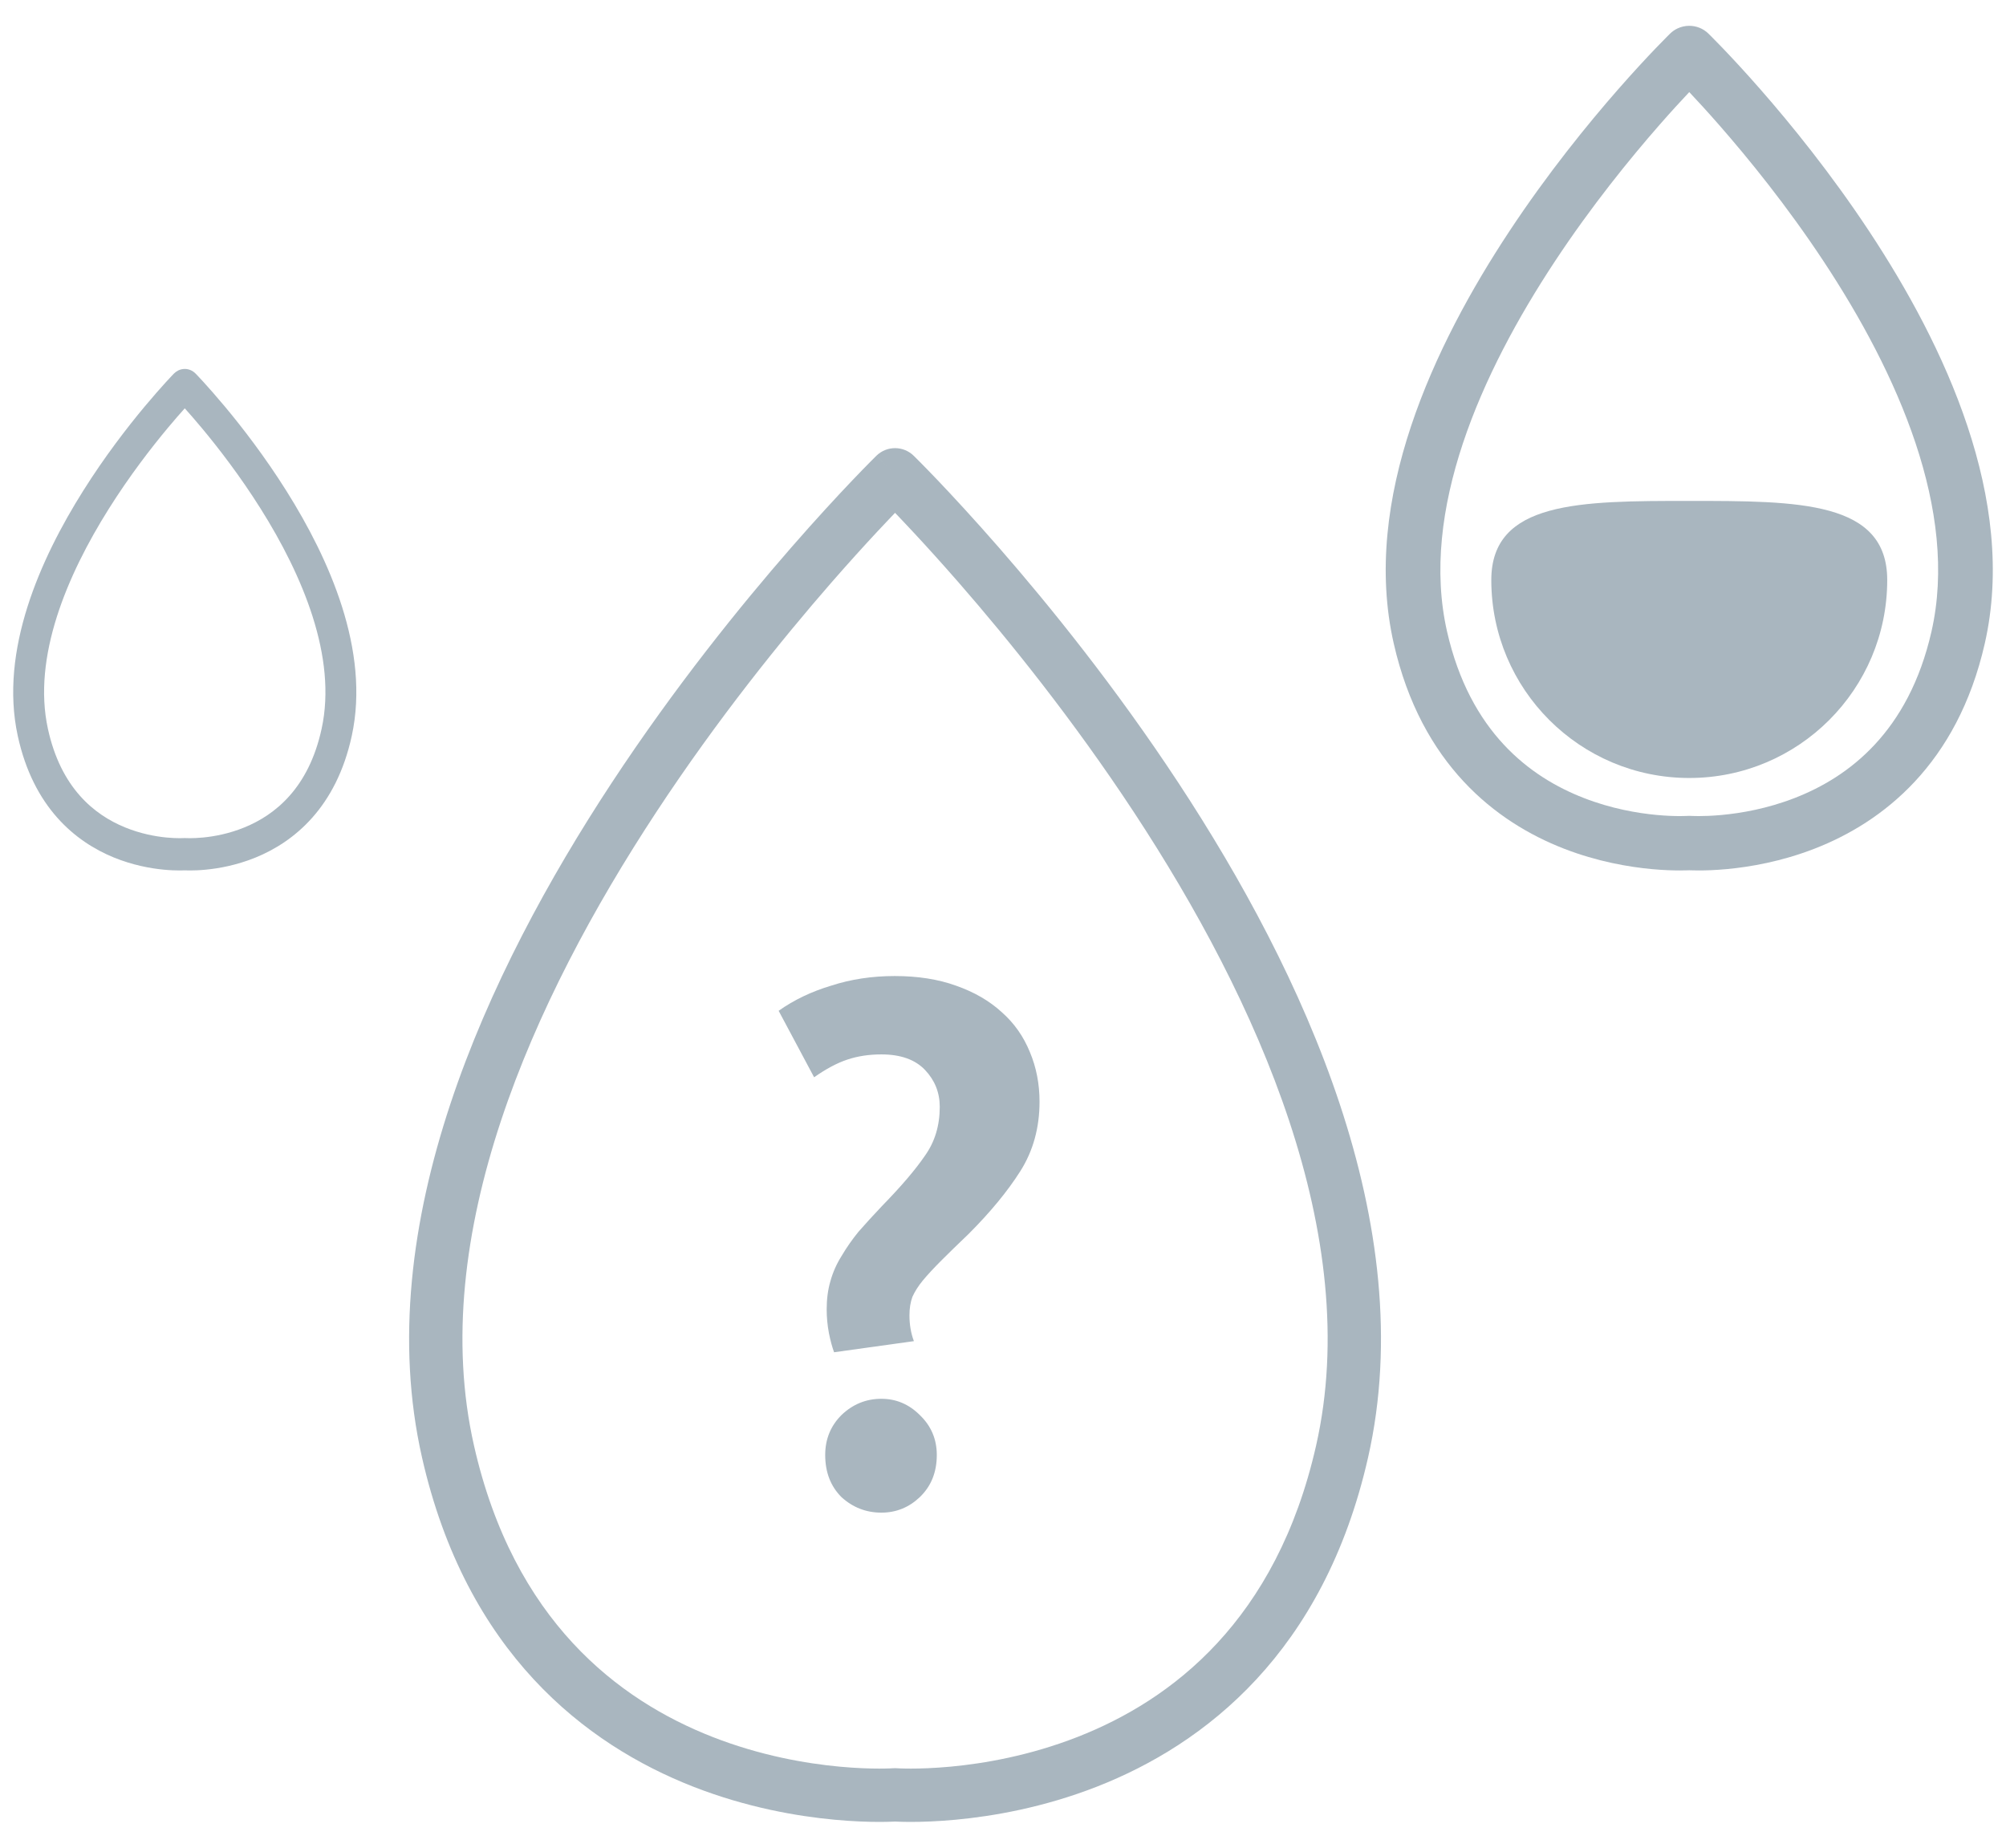 <svg width="76" height="70" viewBox="0 0 76 70" fill="none" xmlns="http://www.w3.org/2000/svg">
<path d="M36.22 37.342C35.548 37.099 34.773 36.977 33.896 36.977C33.037 36.977 32.235 37.099 31.488 37.342C30.741 37.566 30.079 37.883 29.5 38.294L30.844 40.813C31.292 40.496 31.712 40.272 32.104 40.142C32.496 40.011 32.925 39.946 33.392 39.946C34.12 39.946 34.671 40.142 35.044 40.533C35.417 40.925 35.604 41.392 35.604 41.934C35.604 42.643 35.417 43.259 35.044 43.782C34.689 44.304 34.148 44.939 33.42 45.685C33.084 46.04 32.785 46.367 32.524 46.666C32.281 46.964 32.067 47.272 31.88 47.59C31.693 47.888 31.553 48.206 31.46 48.541C31.367 48.859 31.32 49.214 31.32 49.605C31.32 49.904 31.348 50.203 31.404 50.502C31.46 50.782 31.525 51.024 31.6 51.23L34.624 50.809C34.512 50.511 34.456 50.184 34.456 49.83C34.456 49.568 34.493 49.335 34.568 49.13C34.661 48.924 34.792 48.719 34.96 48.514C35.147 48.289 35.38 48.038 35.66 47.758C35.94 47.477 36.285 47.142 36.696 46.749C37.517 45.928 38.171 45.135 38.656 44.37C39.141 43.604 39.384 42.727 39.384 41.737C39.384 41.066 39.263 40.44 39.02 39.861C38.777 39.264 38.423 38.76 37.956 38.349C37.489 37.92 36.911 37.584 36.22 37.342Z" fill="#A9B6BF"/>
<path d="M31.88 53.609C31.469 54.02 31.264 54.524 31.264 55.121C31.264 55.775 31.469 56.307 31.88 56.718C32.309 57.109 32.813 57.306 33.392 57.306C33.952 57.306 34.437 57.109 34.848 56.718C35.277 56.307 35.492 55.775 35.492 55.121C35.492 54.524 35.277 54.02 34.848 53.609C34.437 53.199 33.952 52.993 33.392 52.993C32.813 52.993 32.309 53.199 31.88 53.609Z" fill="#A9B6BF"/>
<path fill-rule="evenodd" clip-rule="evenodd" d="M64.727 1.275L64.736 1.283L64.765 1.312C64.791 1.337 64.828 1.374 64.875 1.422C64.97 1.517 65.108 1.657 65.281 1.838C65.626 2.199 66.115 2.723 66.693 3.383C67.847 4.7 69.365 6.567 70.814 8.759C73.666 13.074 76.438 18.931 75.195 24.384C74.152 28.961 71.326 31.148 68.754 32.149C67.487 32.642 66.293 32.845 65.419 32.926C64.98 32.967 64.617 32.977 64.359 32.977C64.23 32.977 64.127 32.975 64.054 32.972C64.034 32.971 64.016 32.971 64 32.97C63.984 32.971 63.967 32.971 63.946 32.972C63.873 32.975 63.77 32.977 63.641 32.977C63.383 32.977 63.02 32.967 62.581 32.926C61.707 32.845 60.513 32.642 59.246 32.149C56.674 31.148 53.848 28.961 52.805 24.384C51.562 18.931 54.334 13.074 57.186 8.759C58.635 6.567 60.153 4.7 61.307 3.383C61.885 2.723 62.374 2.199 62.719 1.838C62.892 1.657 63.03 1.517 63.125 1.422C63.172 1.374 63.209 1.337 63.235 1.312L63.264 1.283L63.273 1.275L63.274 1.273C63.357 1.192 63.45 1.128 63.55 1.08C63.692 1.012 63.846 0.978 64 0.978C64.261 0.978 64.522 1.075 64.724 1.271L64 2.008C64.724 1.271 64.723 1.271 64.724 1.271L64.725 1.272L64.727 1.275ZM64 30.908C63.972 30.908 63.945 30.909 63.918 30.911C63.908 30.912 63.891 30.913 63.867 30.913C63.818 30.915 63.742 30.917 63.641 30.917C63.438 30.917 63.14 30.909 62.773 30.875C62.036 30.807 61.041 30.636 60 30.23C57.958 29.436 55.691 27.732 54.824 23.928C53.783 19.362 56.104 14.145 58.916 9.891C60.299 7.798 61.756 6.006 62.868 4.736C63.309 4.232 63.696 3.811 64 3.489C64.304 3.811 64.691 4.232 65.132 4.736C66.244 6.006 67.701 7.798 69.084 9.891C71.896 14.145 74.216 19.362 73.176 23.928C72.309 27.732 70.042 29.436 68 30.23C66.959 30.636 65.964 30.807 65.227 30.875C64.86 30.909 64.561 30.917 64.359 30.917C64.258 30.917 64.182 30.915 64.133 30.913C64.109 30.913 64.092 30.912 64.082 30.911C64.055 30.909 64.028 30.908 64 30.908Z" fill="#A9B6BF"/>
<path fill-rule="evenodd" clip-rule="evenodd" d="M33.195 17.275L33.199 17.27L33.203 17.267L33.204 17.266C33.204 17.266 33.204 17.265 33.86 17.936L33.204 17.265C33.601 16.878 34.235 16.883 34.626 17.275L34.634 17.283L34.681 17.33C34.722 17.37 34.782 17.43 34.86 17.509C35.015 17.666 35.24 17.896 35.525 18.194C36.093 18.791 36.898 19.659 37.852 20.752C39.757 22.937 42.26 26.03 44.646 29.658C49.374 36.847 53.828 46.413 51.831 55.218C50.157 62.598 45.651 66.086 41.555 67.688C39.527 68.481 37.61 68.809 36.204 68.94C35.499 69.006 34.917 69.023 34.508 69.023C34.303 69.023 34.14 69.019 34.027 69.014C33.979 69.013 33.94 69.011 33.91 69.009C33.88 69.011 33.841 69.013 33.794 69.014C33.68 69.019 33.518 69.023 33.313 69.023C32.903 69.023 32.322 69.006 31.617 68.94C30.21 68.809 28.294 68.481 26.265 67.688C22.17 66.086 17.663 62.598 15.989 55.218C13.993 46.413 18.447 36.847 23.175 29.658C25.561 26.03 28.064 22.937 29.969 20.752C30.922 19.659 31.727 18.791 32.296 18.194C32.58 17.896 32.805 17.666 32.96 17.509C33.038 17.43 33.098 17.37 33.139 17.33L33.186 17.283L33.195 17.275ZM33.91 19.429C33.862 19.479 33.811 19.532 33.758 19.588C33.6 19.754 33.422 19.942 33.227 20.151C32.744 20.67 32.155 21.318 31.491 22.079C29.628 24.217 27.185 27.237 24.863 30.768C20.174 37.898 16.16 46.836 17.959 54.771C19.461 61.394 23.422 64.407 27.001 65.806C28.809 66.513 30.532 66.81 31.805 66.929C32.439 66.988 32.958 67.003 33.313 67.003C33.49 67.003 33.627 66.999 33.716 66.996C33.729 66.995 33.741 66.995 33.752 66.994C33.779 66.993 33.8 66.992 33.814 66.991L33.828 66.99C33.831 66.99 33.835 66.99 33.838 66.99C33.862 66.988 33.886 66.987 33.91 66.987C33.934 66.987 33.959 66.988 33.983 66.99C33.986 66.99 33.989 66.99 33.992 66.99L34.006 66.991C34.027 66.992 34.06 66.994 34.104 66.996C34.194 66.999 34.33 67.003 34.508 67.003C34.863 67.003 35.381 66.988 36.016 66.929C37.289 66.81 39.011 66.513 40.819 65.806C44.398 64.407 48.359 61.394 49.861 54.771C51.661 46.836 47.647 37.898 42.958 30.768C40.635 27.237 38.193 24.217 36.329 22.079C35.665 21.318 35.076 20.67 34.593 20.151C34.398 19.942 34.221 19.754 34.063 19.588C34.01 19.532 33.959 19.479 33.91 19.429Z" fill="#A9B6BF"/>
<path d="M71.5 21.974C71.5 26.116 68.142 29.474 64 29.474C59.858 29.474 56.5 26.116 56.5 21.974C56.5 18.983 59.858 18.977 64 18.977C68.142 18.977 71.5 18.977 71.5 21.974Z" fill="#A9B6BF"/>
<path fill-rule="evenodd" clip-rule="evenodd" d="M7.411 14.154L7.416 14.159L7.433 14.176C7.447 14.191 7.468 14.213 7.495 14.241C7.548 14.298 7.626 14.381 7.724 14.488C7.919 14.703 8.195 15.014 8.522 15.405C9.175 16.188 10.033 17.296 10.851 18.598C12.463 21.16 14.03 24.637 13.328 27.875C12.738 30.593 11.141 31.891 9.687 32.486C8.971 32.778 8.296 32.899 7.802 32.947C7.554 32.971 7.349 32.977 7.203 32.977C7.13 32.977 7.072 32.976 7.03 32.974C7.019 32.974 7.009 32.973 7 32.973C6.991 32.973 6.981 32.974 6.97 32.974C6.928 32.976 6.87 32.977 6.797 32.977C6.651 32.977 6.446 32.971 6.198 32.947C5.704 32.899 5.029 32.778 4.313 32.486C2.859 31.891 1.262 30.593 0.672 27.875C-0.03 24.637 1.537 21.16 3.149 18.598C3.967 17.296 4.825 16.188 5.478 15.405C5.805 15.014 6.081 14.703 6.276 14.488C6.374 14.381 6.452 14.298 6.505 14.241C6.532 14.213 6.553 14.191 6.567 14.176L6.584 14.159L6.589 14.154L6.59 14.153C6.637 14.105 6.689 14.067 6.746 14.038C6.826 13.998 6.913 13.977 7 13.977C7.148 13.977 7.295 14.036 7.409 14.152L7 14.589C7.409 14.152 7.409 14.152 7.409 14.152L7.41 14.152L7.411 14.154ZM7 31.749C6.984 31.749 6.969 31.749 6.954 31.751C6.948 31.751 6.938 31.751 6.925 31.752C6.897 31.753 6.854 31.754 6.797 31.754C6.683 31.754 6.514 31.749 6.307 31.729C5.89 31.689 5.328 31.587 4.739 31.346C3.585 30.875 2.304 29.863 1.814 27.605C1.225 24.893 2.537 21.796 4.126 19.27C4.908 18.027 5.731 16.963 6.36 16.209C6.61 15.91 6.828 15.66 7 15.469C7.172 15.66 7.39 15.91 7.64 16.209C8.269 16.963 9.092 18.027 9.874 19.27C11.463 21.796 12.775 24.893 12.186 27.605C11.697 29.863 10.415 30.875 9.261 31.346C8.672 31.587 8.11 31.689 7.693 31.729C7.486 31.749 7.317 31.754 7.203 31.754C7.146 31.754 7.103 31.753 7.075 31.752C7.062 31.751 7.052 31.751 7.046 31.751C7.031 31.749 7.016 31.749 7 31.749Z" fill="#A9B6BF"/>
</svg>
